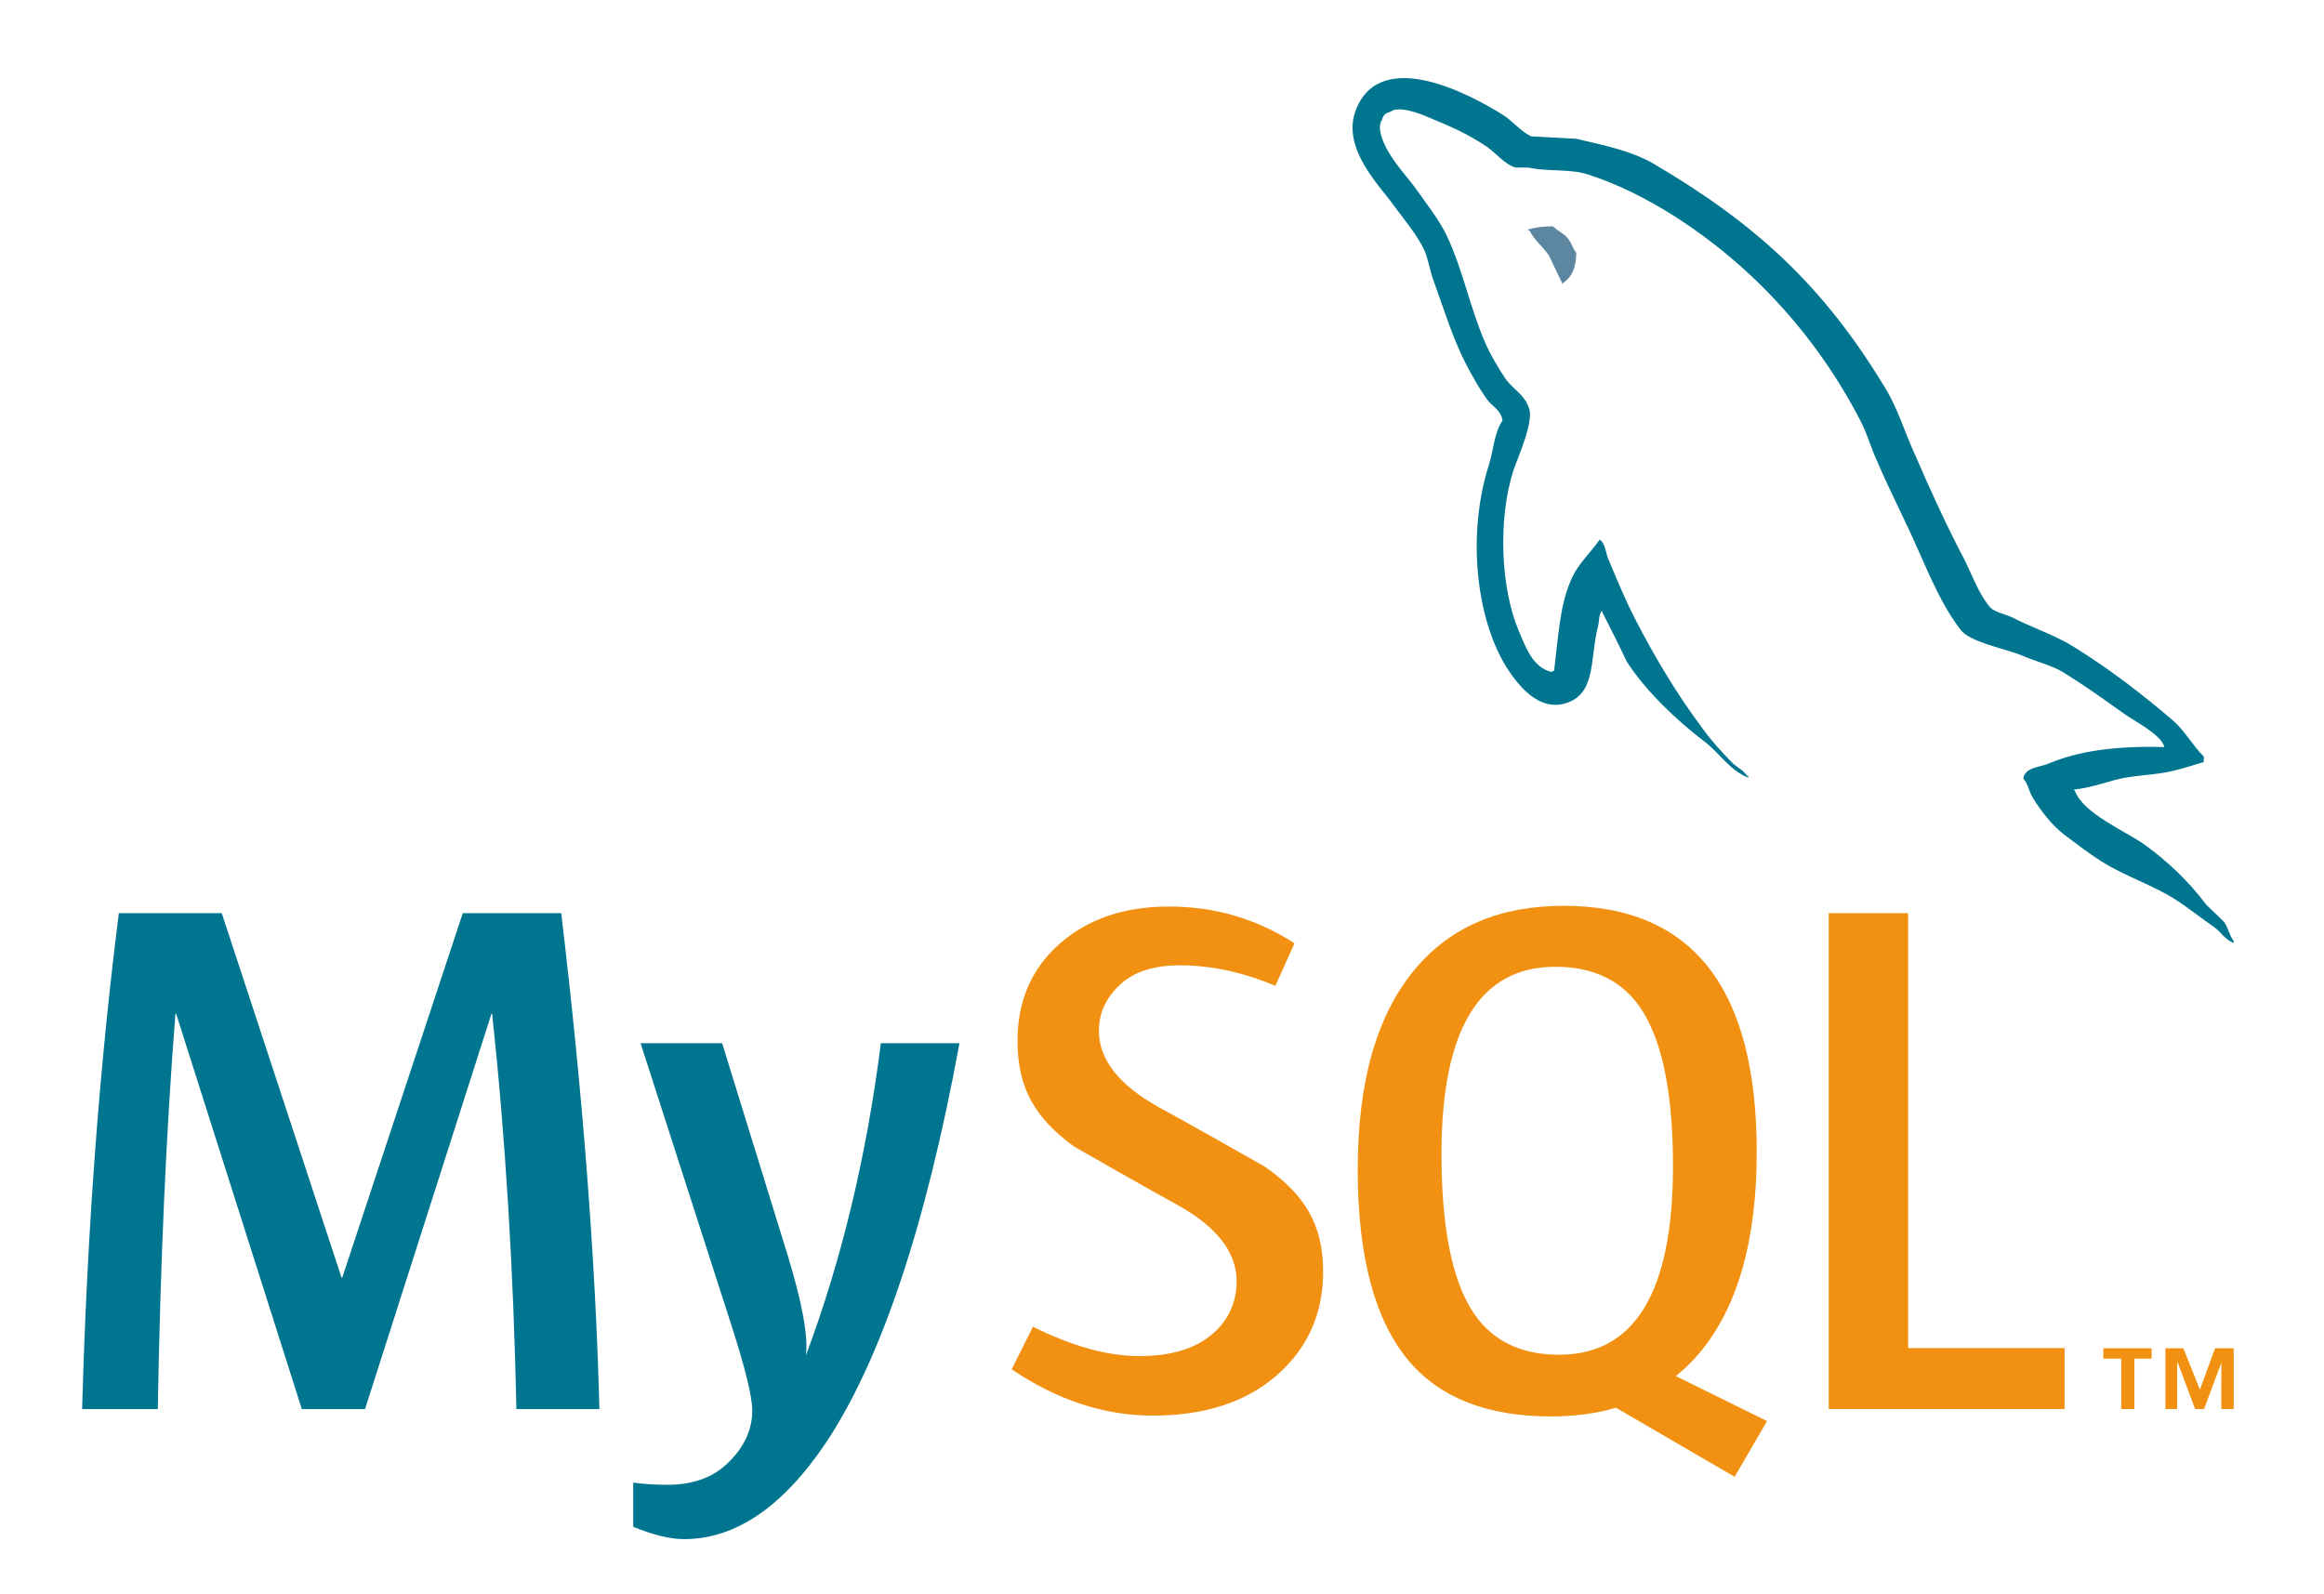 <?xml version="1.0" encoding="utf-8"?>
<!-- Generator: Adobe Illustrator 16.0.2, SVG Export Plug-In . SVG Version: 6.00 Build 0)  -->
<!DOCTYPE svg PUBLIC "-//W3C//DTD SVG 1.1//EN" "http://www.w3.org/Graphics/SVG/1.1/DTD/svg11.dtd">
<svg version="1.1" id="Layer_1" xmlns="http://www.w3.org/2000/svg" xmlns:xlink="http://www.w3.org/1999/xlink" x="0px" y="0px"
	 width="181.492px" height="124.494px" viewBox="0 0 181.492 124.494" enable-background="new 0 0 181.492 124.494"
	 xml:space="preserve">
<path fill-rule="evenodd" clip-rule="evenodd" fill="#5D87A1" d="M121.272,17.676c-0.794,0-1.354,0.095-1.919,0.235v0.094h0.092
	c0.378,0.747,1.033,1.265,1.498,1.92c0.377,0.749,0.704,1.495,1.078,2.244c0.047-0.045,0.092-0.094,0.092-0.094
	c0.659-0.466,0.986-1.215,0.986-2.34c-0.282-0.329-0.327-0.654-0.563-0.983C122.257,18.285,121.647,18.051,121.272,17.676"/>
<g>
	<path fill="#00758F" d="M46.812,110.06h-6.483c-0.229-10.942-0.86-21.232-1.894-30.872h-0.057l-9.871,30.872H23.57l-9.812-30.872
		h-0.058c-0.728,9.258-1.186,19.548-1.376,30.872H6.414c0.382-13.772,1.338-26.684,2.868-38.735h8.035l9.354,28.462h0.058
		l9.411-28.462h7.688C45.512,85.44,46.506,98.354,46.812,110.06"/>
	<path fill="#00758F" d="M74.93,81.482c-2.64,14.324-6.122,24.734-10.444,31.229c-3.368,5.004-7.058,7.506-11.075,7.506
		c-1.071,0-2.392-0.323-3.959-0.964v-3.453c0.766,0.112,1.664,0.172,2.697,0.172c1.874,0,3.385-0.518,4.534-1.552
		c1.376-1.26,2.064-2.676,2.064-4.245c0-1.072-0.537-3.271-1.606-6.598l-7.115-22.095h6.369l5.106,16.524
		c1.147,3.752,1.626,6.371,1.435,7.864c2.793-7.46,4.744-15.59,5.854-24.389H74.93z"/>
	<polygon fill="#F29111" points="161.234,110.06 142.814,110.06 142.814,71.325 149.013,71.325 149.013,105.295 161.234,105.295 	
		"/>
	<path fill-rule="evenodd" clip-rule="evenodd" fill="#F29111" d="M137.995,110.995l-7.12-3.511c0.634-0.521,1.236-1.081,1.781-1.73
		c3.022-3.554,4.535-8.814,4.535-15.778c0-12.814-5.03-19.226-15.092-19.226c-4.935,0-8.78,1.625-11.535,4.88
		c-3.023,3.558-4.533,8.798-4.533,15.723c0,6.81,1.338,11.805,4.016,14.978c2.449,2.868,6.141,4.304,11.077,4.304
		c1.843,0,3.534-0.227,5.071-0.681l9.271,5.396L137.995,110.995z M114.927,102.311c-1.569-2.524-2.354-6.576-2.354-12.163
		c0-9.755,2.966-14.635,8.895-14.635c3.1,0,5.375,1.167,6.83,3.499c1.567,2.526,2.353,6.543,2.353,12.052
		c0,9.832-2.966,14.75-8.895,14.75C118.656,105.814,116.38,104.649,114.927,102.311"/>
	<path fill="#F29111" d="M103.33,99.324c0,3.285-1.207,5.981-3.613,8.092c-2.408,2.101-5.643,3.154-9.694,3.154
		c-3.788,0-7.461-1.212-11.018-3.617l1.664-3.327c3.061,1.53,5.831,2.294,8.318,2.294c2.333,0,4.158-0.519,5.479-1.545
		c1.318-1.033,2.108-2.474,2.108-4.302c0-2.301-1.604-4.267-4.547-5.915c-2.718-1.491-8.147-4.604-8.147-4.604
		c-2.942-2.146-4.417-4.449-4.417-8.243c0-3.138,1.1-5.674,3.297-7.604c2.202-1.934,5.043-2.9,8.522-2.9
		c3.596,0,6.865,0.96,9.811,2.872l-1.496,3.324c-2.52-1.068-5.005-1.604-7.455-1.604c-1.987,0-3.52,0.478-4.588,1.438
		c-1.074,0.952-1.737,2.177-1.737,3.67c0,2.294,1.639,4.284,4.664,5.965c2.752,1.492,8.314,4.665,8.314,4.665
		C101.822,93.278,103.33,95.561,103.33,99.324"/>
	<path fill-rule="evenodd" clip-rule="evenodd" fill="#00758F" d="M169.012,58.349c-3.746-0.094-6.646,0.28-9.08,1.311
		c-0.702,0.28-1.823,0.28-1.92,1.17c0.377,0.374,0.422,0.981,0.752,1.499c0.561,0.936,1.541,2.197,2.433,2.854
		c0.982,0.749,1.966,1.495,2.997,2.15c1.823,1.128,3.884,1.78,5.659,2.904c1.033,0.654,2.06,1.496,3.093,2.2
		c0.513,0.374,0.838,0.983,1.495,1.215v-0.142c-0.329-0.42-0.422-1.028-0.747-1.499c-0.468-0.465-0.937-0.889-1.405-1.354
		c-1.358-1.825-3.045-3.415-4.866-4.726c-1.499-1.032-4.777-2.437-5.383-4.163c0,0-0.049-0.05-0.095-0.096
		c1.029-0.095,2.249-0.47,3.23-0.754c1.589-0.42,3.04-0.325,4.678-0.745c0.75-0.188,1.499-0.424,2.251-0.654v-0.424
		c-0.847-0.841-1.452-1.966-2.342-2.761c-2.385-2.059-5.009-4.069-7.723-5.757c-1.453-0.937-3.325-1.542-4.87-2.34
		c-0.559-0.281-1.494-0.42-1.823-0.891c-0.843-1.029-1.313-2.385-1.92-3.604c-1.355-2.571-2.669-5.425-3.837-8.144
		c-0.842-1.824-1.357-3.648-2.387-5.334c-4.823-7.958-10.063-12.776-18.113-17.504c-1.732-0.985-3.791-1.405-5.989-1.92
		c-1.172-0.049-2.341-0.14-3.511-0.186c-0.75-0.329-1.5-1.219-2.154-1.64c-2.669-1.684-9.546-5.334-11.513-0.514
		c-1.264,3.044,1.872,6.038,2.949,7.583c0.795,1.075,1.826,2.294,2.385,3.509c0.328,0.796,0.422,1.64,0.751,2.481
		c0.748,2.059,1.449,4.353,2.434,6.273c0.514,0.983,1.074,2.014,1.729,2.899c0.378,0.518,1.031,0.749,1.172,1.594
		c-0.653,0.935-0.704,2.339-1.078,3.51c-1.684,5.289-1.029,11.841,1.358,15.725c0.747,1.17,2.527,3.745,4.915,2.76
		c2.105-0.841,1.638-3.509,2.246-5.848c0.14-0.565,0.046-0.937,0.326-1.311v0.095c0.654,1.309,1.312,2.569,1.92,3.884
		c1.452,2.291,3.978,4.679,6.086,6.269c1.12,0.846,2.01,2.294,3.414,2.811v-0.142h-0.093c-0.281-0.42-0.701-0.608-1.076-0.935
		c-0.843-0.843-1.776-1.873-2.435-2.809c-1.965-2.62-3.699-5.523-5.24-8.519c-0.751-1.454-1.404-3.044-2.014-4.494
		c-0.28-0.559-0.28-1.404-0.749-1.684c-0.704,1.028-1.73,1.919-2.245,3.179c-0.89,2.015-0.982,4.495-1.313,7.07
		c-0.187,0.049-0.093,0-0.187,0.093c-1.496-0.374-2.011-1.918-2.574-3.225c-1.403-3.327-1.64-8.663-0.421-12.5
		c0.326-0.981,1.734-4.07,1.17-5.006c-0.282-0.893-1.218-1.403-1.731-2.108c-0.607-0.889-1.267-2.01-1.684-2.995
		c-1.124-2.62-1.688-5.523-2.901-8.143c-0.563-1.219-1.547-2.483-2.34-3.604c-0.892-1.264-1.873-2.153-2.576-3.649
		c-0.232-0.516-0.561-1.359-0.188-1.919c0.093-0.375,0.282-0.516,0.657-0.611c0.605-0.514,2.339,0.14,2.946,0.421
		c1.732,0.7,3.184,1.359,4.633,2.34c0.656,0.469,1.358,1.358,2.199,1.594h0.984c1.497,0.325,3.184,0.091,4.589,0.514
		c2.479,0.795,4.725,1.965,6.738,3.229c6.129,3.885,11.185,9.409,14.6,16.007c0.563,1.075,0.799,2.059,1.313,3.18
		c0.983,2.298,2.201,4.638,3.182,6.882c0.982,2.2,1.921,4.444,3.326,6.272c0.7,0.981,3.51,1.496,4.773,2.012
		c0.934,0.42,2.387,0.795,3.229,1.309c1.592,0.981,3.18,2.106,4.68,3.185C166.53,56.243,168.871,57.412,169.012,58.349"/>
	<path fill="#F29111" d="M173.473,110.056h0.968v-4.746h-1.455l-1.186,3.235l-1.29-3.235h-1.403v4.746h0.916v-3.611h0.053
		l1.351,3.611h0.698l1.349-3.611V110.056z M165.658,110.056h1.026v-3.94h1.345v-0.806h-3.768v0.806h1.396V110.056z"/>
</g>
</svg>
